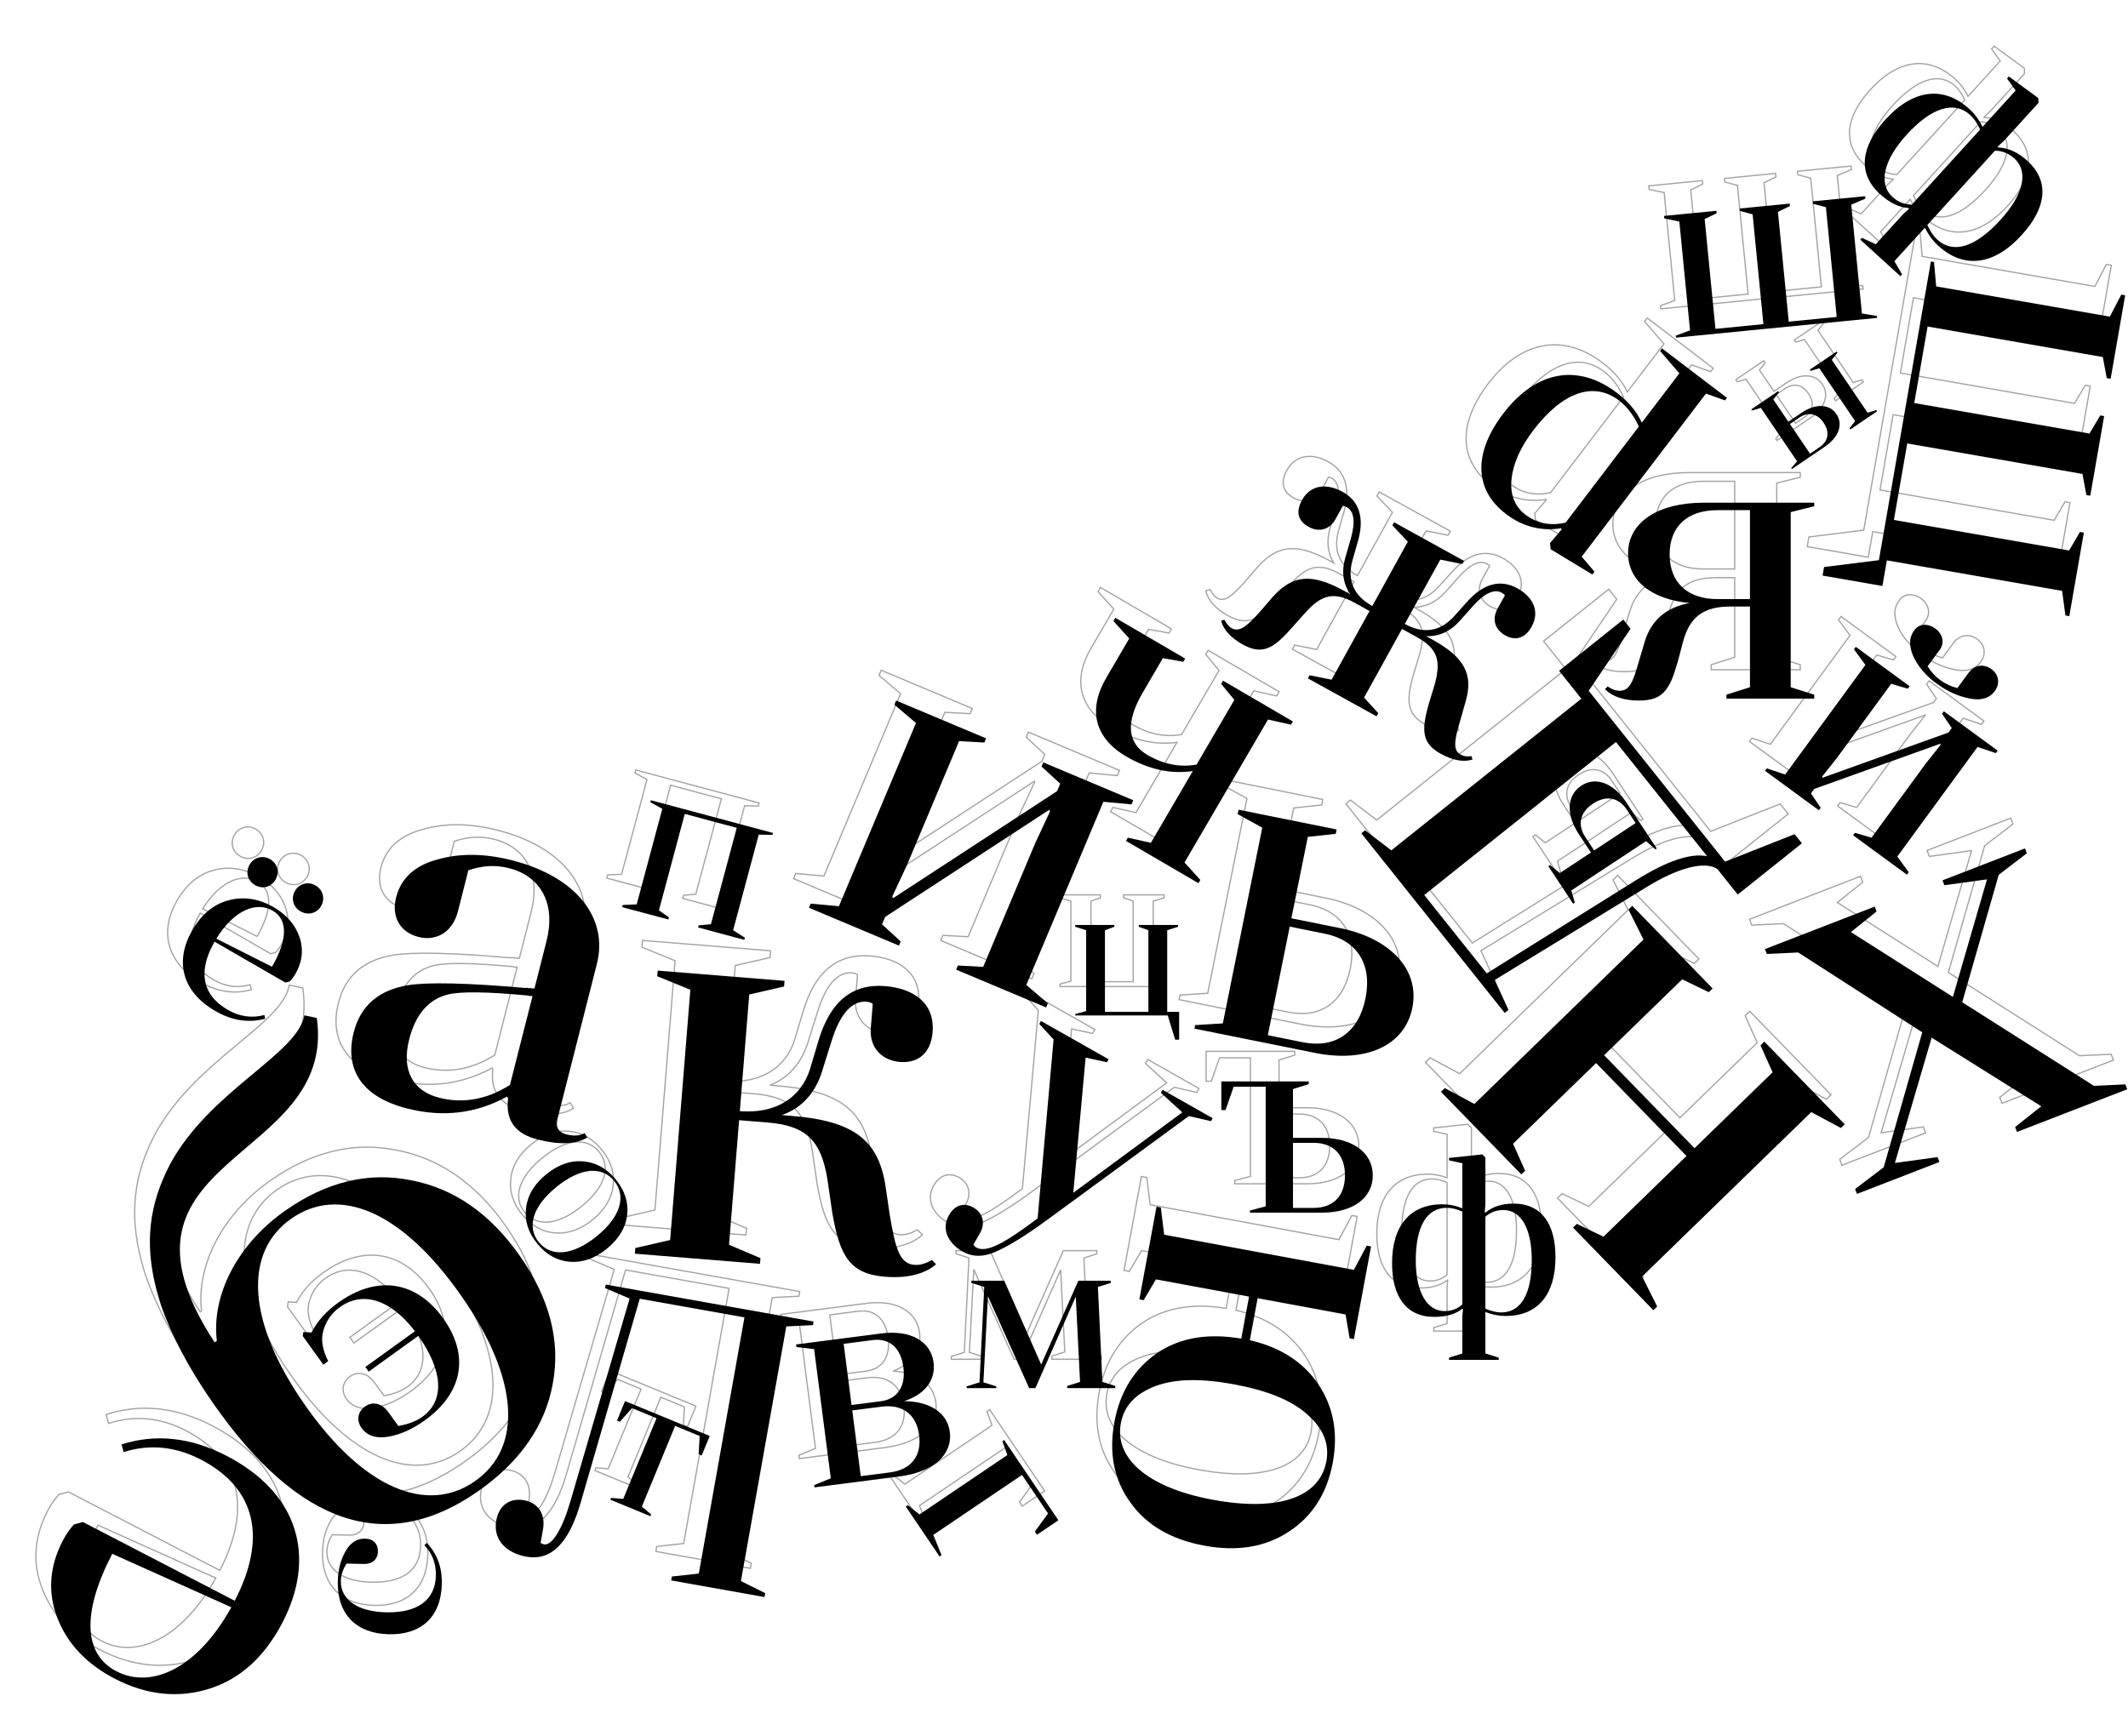 <svg width="1685" height="1375" viewBox="0 0 1685 1375" fill="none" xmlns="http://www.w3.org/2000/svg">
<path d="M420.723 721.727L411.249 759.005L410.93 758.924L410.528 758.822L410.327 758.771L410.149 758.876L409.824 759.07L409.623 759.019L409.221 758.917L408.819 758.815L408.417 758.713L408.016 758.611L407.815 758.56L407.637 758.666L407.311 758.859L407.11 758.808L406.708 758.706L406.307 758.604L405.905 758.502L405.503 758.4L405.302 758.349L405.124 758.455L404.759 758.672C358.425 754.583 327.358 753.956 311.715 756.416L311.713 756.417C299.823 758.342 290.239 762.483 282.954 768.799C275.667 775.118 270.71 783.587 268.034 794.116C264.333 808.68 265.788 821.608 272.833 832.073C279.872 842.529 292.435 850.445 310.785 855.108C338.86 862.244 365.299 859.195 389.68 845.852L390.244 846.8C389.184 855.299 390.528 862.346 394.457 867.859C398.41 873.405 404.926 877.324 414.036 879.639C431.357 884.042 444.49 883.524 453.729 878.029L454.158 877.774L453.903 877.344L451.805 873.817L451.55 873.387L451.12 873.643C447.744 875.651 443.064 876.149 437.119 874.638C433.98 873.84 431.918 872.481 430.823 870.575C429.727 868.665 429.54 866.099 430.391 862.752L461.532 740.225C466.115 722.193 462.224 704.802 450.662 690.274C439.108 675.757 419.919 664.125 393.934 657.521C372.578 652.094 352.482 651.704 334.364 656.991C316.314 661.885 305.458 672.111 301.627 687.181C299.559 695.319 300.463 702.424 303.712 707.961C306.961 713.498 312.522 717.41 319.66 719.224C327.013 721.093 333.947 720.025 339.567 716.422C345.184 712.82 349.444 706.713 351.512 698.577L359.715 666.3C370.316 662.725 380.595 662.006 391.251 664.714C404.185 668.001 413.329 675.193 418.356 685.059C423.388 694.935 424.326 707.551 420.723 721.727ZM408.247 766.116L408.447 766.167L408.625 766.062L408.951 765.868L409.152 765.919L409.471 766L391.775 835.624C373.59 847.063 354.974 850.339 336.298 845.592C325.959 842.964 318.6 837.605 314.576 829.925C310.547 822.235 309.819 812.139 312.914 799.963C317.887 780.396 328.087 768.658 342.952 764.855C347.916 763.585 355.705 763.011 366.303 763.14C376.881 763.269 390.221 764.098 406.275 765.615L406.64 765.708L407.041 765.81L407.443 765.912L407.845 766.014L408.247 766.116Z" stroke="#A5A3A2"/>
<path d="M158.525 1039.13C134.392 1002.17 128.386 974.977 132.6 953.196C136.832 931.32 151.395 914.779 168.6 899.204C173.585 894.692 178.795 890.258 184.034 885.8C196.839 874.904 209.818 863.859 220.102 851.157C234.629 833.213 243.844 811.899 239.807 782.871L239.759 782.525L239.418 782.451L229.524 780.317L229.017 780.207L228.927 780.718C227.581 788.308 222.283 795.821 214.496 803.772C207.539 810.876 198.656 818.271 188.966 826.339C187.819 827.294 186.661 828.258 185.494 829.232C163.454 847.623 138.105 869.542 122.385 899.007L122.382 899.013C107.246 928.4 99.428 961.775 115.537 1010.8L115.537 1010.8L115.54 1010.8C123.872 1034.78 137.546 1060.82 156.986 1088.64C190.848 1137.1 225.273 1167.16 260.32 1178.77C295.4 1190.39 331.014 1183.49 367.155 1158.24C400.674 1134.81 420.71 1105.91 426.623 1072.56C432.97 1038.9 424.092 1004.86 400.668 971.345C376.939 937.39 348.033 917.358 313.647 910.879C279.69 904.096 246.522 912.363 214.299 934.882C175.647 961.892 155.403 1002.47 159.594 1038.38L158.525 1039.13ZM353.214 1003.22C376.399 1036.39 388.507 1066.42 390.133 1091.41C391.758 1116.37 382.929 1136.3 364.201 1149.39C345.472 1162.48 323.612 1163.99 300.623 1153.96C277.61 1143.92 253.465 1122.3 230.28 1089.12C207.096 1055.95 195.02 1025.73 193.426 1000.56C191.833 975.416 200.697 955.302 219.423 942.215C238.153 929.126 259.828 927.58 282.707 937.685C305.611 947.802 329.724 969.602 353.214 1003.22Z" stroke="#A5A3A2"/>
<path d="M485.513 939.19L485.513 939.186C486.732 929.059 483.728 919.562 476.481 910.627C469.305 901.78 460.631 896.881 450.471 895.984C440.149 895.07 430.292 898.524 420.669 906.33C411.133 914.064 405.721 922.996 404.485 933.283C403.178 943.482 406.182 952.98 413.358 961.827C420.605 970.762 429.28 975.662 439.53 976.487C449.778 977.312 459.634 973.86 469.17 966.125C478.793 958.32 484.205 949.388 485.513 939.19ZM460.602 955.383C451.015 963.159 442.04 967.222 434.316 967.904C426.616 968.583 420.133 965.908 415.448 960.132C410.764 954.357 409.501 947.483 411.772 940.112C414.05 932.717 419.895 924.795 429.483 917.018C439.027 909.276 447.941 905.227 455.613 904.55C463.261 903.876 469.705 906.546 474.391 912.322C479.077 918.1 480.377 924.979 478.156 932.345C475.928 939.734 470.145 947.642 460.602 955.383Z" stroke="#A5A3A2"/>
<path d="M520.392 1224.78L520.019 1224.82L519.954 1225.19L519.398 1228.31L519.311 1228.8L519.803 1228.89L593.679 1242.05L594.172 1242.13L594.259 1241.64L594.814 1238.52L594.88 1238.16L594.544 1237.99L575.674 1228.62L611.46 1027.71L632.157 1026.66L632.554 1026.64L632.624 1026.25L633.123 1023.44L633.211 1022.95L632.719 1022.86L468.133 993.548L467.641 993.46L467.554 993.952L467.054 996.758L466.984 997.149L467.35 997.305L486.37 1005.42L439.468 1166.1C439.468 1166.1 439.468 1166.1 439.468 1166.1C436.229 1177.08 432.608 1185.71 429.038 1191.44C427.251 1194.31 425.492 1196.43 423.821 1197.76C422.149 1199.09 420.62 1199.59 419.257 1199.35C419.012 1199.31 418.686 1199.18 418.239 1198.98C418.036 1198.89 417.818 1198.79 417.578 1198.68L417.522 1198.65C417.368 1198.58 417.205 1198.5 417.035 1198.43L418.854 1188.21C419.982 1181.88 418.993 1176.42 416.245 1172.28C413.496 1168.14 409.024 1165.37 403.3 1164.35C397.735 1163.36 392.677 1164.35 388.726 1167.17C384.776 1170 381.988 1174.62 380.887 1180.8C379.416 1189.06 381.758 1195.74 386.354 1200.68C390.935 1205.6 397.725 1208.75 405.126 1210.07C415.108 1211.85 423.709 1209.12 430.962 1201.87C438.189 1194.66 444.061 1182.98 448.7 1166.89L495.345 1005.84L577.326 1020.44L541.336 1222.51L520.392 1224.78Z" stroke="#A5A3A2"/>
<path d="M618.546 1043.58L618.596 1043.97L618.984 1044.01L632.619 1045.61L645.723 1147.18L632.961 1152.41L632.606 1152.55L632.655 1152.94L632.888 1154.75L632.952 1155.24L633.448 1155.18L700.917 1146.47C714.112 1144.77 724.72 1140.51 731.742 1134.33C738.779 1128.13 742.199 1120 740.993 1110.65C739.995 1102.91 735.964 1096.74 729.586 1092.49C723.8 1088.64 716.098 1086.38 706.997 1085.96C713.898 1083.38 719.383 1079.57 723.073 1074.82C727.226 1069.47 729.084 1062.94 728.147 1055.68C727.015 1046.91 722.225 1040.3 714.847 1036.27C707.485 1032.25 697.575 1030.81 686.184 1032.28L618.715 1040.98L618.219 1041.05L618.283 1041.54L618.546 1043.58ZM686.428 1091.26C694.49 1090.22 701.264 1091.62 706.283 1095.32C711.299 1099.02 714.635 1105.06 715.717 1113.45C716.799 1121.84 715.106 1128.53 711.193 1133.38C707.277 1138.23 701.08 1141.3 693.019 1142.34L670.421 1145.26L663.831 1094.18L686.428 1091.26ZM657.025 1041.42L679.622 1038.51C685.959 1037.69 691.35 1039.14 695.404 1042.66C699.466 1046.19 702.246 1051.86 703.244 1059.58C704.241 1067.31 702.989 1073.5 699.956 1077.94C696.929 1082.38 692.082 1085.15 685.745 1085.97L663.148 1088.88L657.025 1041.42Z" stroke="#A5A3A2"/>
<path d="M636.049 800.656L636.049 800.657L629.238 823.566C629.237 823.568 629.237 823.57 629.236 823.572C625.657 834.68 618.925 843.394 609.604 849.053C600.389 854.648 588.61 857.277 574.784 856.245L582.169 764.736L609.404 758.469L609.761 758.387L609.791 758.022L610.153 753.538L610.193 753.039L609.694 752.999L509.248 744.893L508.75 744.853L508.71 745.352L508.348 749.836L508.319 750.201L508.658 750.339L534.536 760.892L518.601 958.363L491.365 964.63L491.008 964.712L490.979 965.077L490.617 969.561L490.577 970.06L491.075 970.1L590.176 978.097L590.674 978.137L590.715 977.639L591.076 973.154L591.105 972.795L590.774 972.654L566.233 962.213L574.125 864.418L596.496 866.223C611.911 867.467 622.302 871.23 629.45 878.244C636.602 885.263 640.585 895.613 643.008 910.212C643.008 910.214 643.009 910.216 643.009 910.217L647.078 938.068L647.079 938.076L647.081 938.084C650.037 954.568 653.38 966.57 659.58 974.729C665.814 982.932 674.881 987.189 689.096 988.336C706.659 989.753 720.625 986.348 729.97 978.399L730.377 978.052L730.005 977.669L726.671 974.241L726.397 973.96L726.059 974.158C721.375 976.904 716.85 978.289 712.502 977.938C709.781 977.718 707.548 976.91 705.647 975.423C703.739 973.93 702.132 971.727 700.711 968.666C697.86 962.525 695.817 953.063 693.538 939.332C693.538 939.33 693.537 939.328 693.537 939.326L690.039 915.583L690.039 915.579C687.195 897.443 680.851 884.496 669.011 875.606C657.193 866.734 639.973 861.958 615.504 859.984L609.682 859.514C624.492 853.665 634.747 842.037 640.057 824.663C640.057 824.663 640.057 824.662 640.057 824.662L647.355 801.333L647.355 801.332C650.698 790.577 654.704 782.629 659.288 777.495C663.859 772.376 668.985 770.07 674.627 770.525C676.247 770.656 677.81 771.167 678.971 772.004L677.437 791.012C676.83 798.531 678.945 805.042 683.122 809.827C687.299 814.611 693.505 817.634 701.016 818.24C708.296 818.828 714.563 817.041 719.181 812.951C723.798 808.863 726.707 802.529 727.384 794.14C728.318 782.562 724.564 773.755 717.645 767.622C710.745 761.505 700.746 758.09 689.246 757.162C676.133 756.104 665.145 759.203 656.269 766.489C647.405 773.765 640.696 785.177 636.049 800.656Z" stroke="#A5A3A2"/>
<path d="M217.905 754.528L218.044 754.496L218.145 754.396C219.678 752.876 221.231 750.94 222.735 748.335C228.267 738.753 229.461 728.796 226.1 718.82C222.744 708.859 215.748 700.717 205.228 694.644C193.411 687.821 181.263 685.992 169.225 689.218C157.174 692.447 147.549 700.528 140.178 713.295C133.271 725.257 131.074 737.467 134.042 748.673C137.011 759.88 145.126 770.006 158.693 777.839C171.952 785.494 185.249 787.56 198.554 783.994L199.017 783.87L198.913 783.403L198.26 780.458L198.146 779.948L197.642 780.084C187.905 782.693 178.325 781.386 168.966 775.982C158.791 770.108 152.998 762.476 151.347 753.523C149.714 744.666 152.118 734.423 158.522 723.179L214.092 755.263L214.262 755.361L214.454 755.317L217.905 754.528ZM203.98 698.287C209.828 701.664 212.814 707.11 212.79 714.45C212.766 721.734 209.773 730.885 203.605 741.666L160.439 719.888C167.371 708.759 175.151 701.603 182.714 698.093C190.37 694.541 197.803 694.721 203.98 698.287ZM185.641 661.232C182.075 667.409 183.989 674.549 190.165 678.115C196.342 681.681 203.482 679.768 207.048 673.592C210.519 667.58 208.705 660.277 202.524 656.709C196.343 653.14 189.112 655.221 185.641 661.232ZM221.587 681.986C218.019 688.167 220.099 695.398 226.111 698.869C232.279 702.43 239.583 700.623 243.154 694.438C246.63 688.417 244.642 681.026 238.47 677.462C232.454 673.989 225.061 675.97 221.587 681.986Z" stroke="#A5A3A2"/>
<path d="M807.42 1189.42L807.212 1189.71L807.409 1190L809.094 1192.49L809.374 1192.9L809.788 1192.62L826.767 1181.15L827.181 1180.87L826.901 1180.45L783.936 1116.9L783.656 1116.49L783.242 1116.77L781.84 1117.71L781.517 1117.93L781.65 1118.3L785.499 1128.86L716.499 1175.51L707.508 1168.39L707.221 1168.16L706.918 1168.37L705.36 1169.42L704.946 1169.7L705.226 1170.11L731.973 1209.68L732.254 1210.09L732.668 1209.81L734.225 1208.76L734.561 1208.53L734.408 1208.16L728.043 1192.51L797.543 1145.53L817.706 1175.35L807.42 1189.42Z" stroke="#A5A3A2"/>
<path d="M628.543 695.437L628.35 695.898L628.811 696.092L700.044 726.045L700.505 726.238L700.699 725.777L702.079 722.495L702.215 722.17L701.956 721.932L687.44 708.618L689.729 703.174L819.019 618.766L819.278 619.401L807.757 644.065L807.753 644.074L807.749 644.083L766.614 741.91L746.945 740.85L746.594 740.831L746.457 741.155L745.077 744.438L744.883 744.899L745.344 745.093L816.578 775.046L817.038 775.239L817.232 774.779L818.613 771.496L818.754 771.158L818.476 770.921L801.681 756.64L862.407 612.222L884.361 614.233L884.726 614.267L884.868 613.929L886.248 610.647L886.442 610.186L885.981 609.992L814.748 580.039L814.287 579.845L814.093 580.306L812.713 583.589L812.576 583.913L812.835 584.151L827.352 597.466L825.063 602.909L695.773 687.318L695.513 686.682L707.034 662.018L707.038 662.009L707.042 662L748.177 564.174L767.846 565.234L768.198 565.252L768.334 564.928L769.714 561.645L769.908 561.184L769.447 560.991L698.214 531.038L697.753 530.844L697.559 531.305L696.179 534.588L696.037 534.925L696.316 535.162L713.11 549.444L652.384 693.862L630.43 691.85L630.066 691.817L629.924 692.154L628.543 695.437Z" stroke="#A5A3A2"/>
<path d="M1385.6 586.874L1385.3 587.277L1385.71 587.573L1428.33 618.767L1428.74 619.062L1429.03 618.658L1430.47 616.694L1430.68 616.41L1430.48 616.119L1423 605.059L1425.29 601.931L1524.4 566.35L1524.43 566.556L1512.91 581.078L1512.9 581.086L1512.9 581.094L1470.12 639.544L1457.32 635.757L1456.98 635.657L1456.77 635.941L1455.33 637.905L1455.04 638.309L1455.44 638.604L1498.07 669.798L1498.47 670.093L1498.77 669.69L1500.2 667.725L1500.42 667.43L1500.2 667.135L1491.37 655.073L1554.47 568.84L1568.64 573.616L1568.99 573.733L1569.2 573.437L1570.64 571.473L1570.94 571.07L1570.53 570.774L1527.91 539.58L1527.5 539.285L1527.21 539.689L1525.77 541.653L1525.56 541.937L1525.76 542.228L1533.24 553.288L1530.95 556.416L1431.85 591.997L1431.81 591.791L1443.34 577.269L1443.34 577.261L1443.35 577.253L1486.12 518.803L1498.93 522.59L1499.26 522.69L1499.47 522.406L1500.91 520.442L1501.2 520.038L1500.8 519.743L1458.17 488.549L1457.77 488.254L1457.48 488.657L1456.04 490.622L1455.82 490.917L1456.04 491.212L1464.88 503.274L1401.77 589.507L1387.6 584.731L1387.25 584.614L1387.04 584.91L1385.6 586.874ZM1546.57 509.519L1538.14 521.039C1528.93 518.845 1520.25 512.493 1515.38 504.379L1523.8 492.876C1526.8 489.401 1527.57 485.729 1526.87 482.396C1526.16 479.078 1524 476.15 1521.23 474.104C1518.46 472.059 1515.04 470.862 1511.77 471.06C1508.48 471.258 1505.37 472.865 1503.27 476.359C1498.7 482.846 1500.01 491.196 1504.11 498.983C1508.22 506.789 1515.2 514.178 1522.25 518.885C1530.36 524.815 1538.84 528.592 1547.89 530.351C1557.19 532.265 1564.07 530.175 1568.38 524.274C1570.54 521.332 1571.43 517.98 1570.98 514.769C1570.53 511.556 1568.73 508.527 1565.59 506.226C1562.35 503.856 1558.82 502.986 1555.47 503.574C1552.12 504.16 1549.01 506.192 1546.57 509.519Z" stroke="#A5A3A2"/>
<path d="M868.124 993.2L868.473 993.089V992.723V991.022V990.522H867.973H842.287H841.962L841.83 990.819L812.859 1056.13L784.056 990.82L783.925 990.522H783.599H757.572H757.072V991.022V992.723V993.089L757.421 993.2L767.26 996.315L763.554 1071.11L753.679 1074.24L753.33 1074.35V1074.72V1076.08V1076.58H753.83H777.305H777.805V1076.08V1074.72V1074.35L777.456 1074.24L767.618 1071.12L771.062 1005.36L802.875 1076.28L803.008 1076.58H803.332H808.265H808.591L808.722 1076.28L839.852 1005.74L843.129 1070.78L833.29 1073.9L832.941 1074.01V1074.38V1076.08V1076.58H833.441H871.546H872.046V1076.08V1074.38V1074.01L871.697 1073.9L861.822 1070.77L858.284 996.316L868.124 993.2Z" stroke="#A5A3A2"/>
<path d="M1129.06 841.013L1128.7 841.362L1129.05 841.72L1192.68 907.164L1193.02 907.523L1193.38 907.174L1196.41 904.229L1196.66 903.985L1196.52 903.666L1187.1 882.633L1252.24 819.302L1323.13 892.209L1257.99 955.54L1237.23 945.534L1236.91 945.382L1236.66 945.626L1233.63 948.572L1233.27 948.92L1233.62 949.279L1297.25 1014.72L1297.6 1015.08L1297.96 1014.73L1300.99 1011.79L1301.25 1011.53L1301.09 1011.2L1289.33 987.756L1422.73 858.063L1445.83 870.472L1446.16 870.645L1446.42 870.39L1449.45 867.444L1449.81 867.096L1449.46 866.737L1385.83 801.293L1385.48 800.935L1385.12 801.283L1382.09 804.229L1381.84 804.473L1381.99 804.792L1391.4 825.825L1330.2 885.326L1259.32 812.419L1320.52 752.917L1341.28 762.923L1341.59 763.075L1341.84 762.832L1344.87 759.886L1345.23 759.537L1344.88 759.179L1281.25 693.735L1280.91 693.376L1280.55 693.725L1277.52 696.671L1277.26 696.926L1277.42 697.253L1289.17 720.702L1155.78 850.394L1132.67 837.986L1132.35 837.812L1132.09 838.068L1129.06 841.013Z" stroke="#A5A3A2"/>
<path d="M1304.74 252.178L1304.35 251.875L1304.04 252.273L1302.5 254.297L1302.26 254.62L1302.52 254.927L1317.55 272.349L1288.53 310.443C1284.55 301.925 1278.1 294.279 1269.2 287.499C1253.62 275.634 1237.44 271.116 1221.85 273.914C1206.26 276.71 1191.35 286.799 1178.27 303.977C1166.81 319.014 1160.77 334.005 1160.91 347.78C1161.06 361.577 1167.4 374.083 1180.57 384.113C1193.7 394.113 1208.35 398.001 1224.3 395.61L1224.34 395.955L1215.4 406.459L1215.26 406.621L1215.28 406.832L1215.75 411.672L1215.78 411.921L1215.99 412.051L1249.04 432.101L1249.42 432.334L1249.69 431.976L1251.39 429.749L1251.63 429.428L1251.37 429.121L1241.49 417.541L1339.43 288.964L1354.16 294.247L1354.51 294.371L1354.73 294.08L1356.27 292.055L1356.57 291.657L1356.18 291.354L1304.74 252.178ZM1227.83 390.136C1216.05 392.758 1205.64 390.75 1196.7 383.943C1188.15 377.432 1184.56 368.118 1185.8 356.105C1187.05 344.065 1192.7 331.211 1202.99 317.692C1214.45 302.647 1226.28 292.994 1237.7 289.001C1249.1 285.019 1260.14 286.652 1270.13 294.263C1276.26 298.936 1281.47 305.685 1285.53 314.384L1227.83 390.136Z" stroke="#A5A3A2"/>
<path d="M480.616 694.99L480.487 695.473L480.97 695.602L517.545 705.402L518.028 705.532L518.158 705.049L518.611 703.356L518.702 703.018L518.416 702.817L510.759 697.441L531.002 621.893L571.184 632.66L550.941 708.208L541.621 709.035L541.273 709.066L541.183 709.404L540.729 711.097L540.6 711.58L541.082 711.709L577.658 721.51L578.141 721.639L578.271 721.156L578.724 719.463L578.819 719.109L578.511 718.912L569.521 713.169L589.607 638.209L600.057 638.384L600.447 638.391L600.548 638.014L600.957 636.49L601.086 636.007L600.603 635.878L503.915 609.97L503.432 609.841L503.302 610.323L502.894 611.847L502.793 612.225L503.134 612.414L512.272 617.487L492.186 692.448L481.53 692.926L481.164 692.943L481.07 693.296L480.616 694.99Z" stroke="#A5A3A2"/>
<path d="M907.312 842.534L923.829 857.626L838.884 920.31L848.497 814.914L864.799 818.446L865.158 818.524L865.34 818.204L866.67 815.855L866.916 815.42L866.481 815.174L812.933 784.847L812.498 784.601L812.251 785.036L810.921 787.384L810.742 787.701L810.989 787.969L822.168 800.117L809.562 941.403C797.01 950.775 787.041 957.647 779.166 961.591C771.22 965.571 765.583 966.478 761.597 964.221C761.032 963.901 760.357 963.288 759.757 962.46L764.922 953.34C767.173 949.366 767.74 945.271 766.751 941.603C765.761 937.935 763.227 934.745 759.366 932.559C755.63 930.443 751.829 929.885 748.342 930.954C744.86 932.022 741.765 934.69 739.392 938.881C735.918 945.015 736.072 950.934 738.432 956.059C740.783 961.162 745.307 965.45 750.538 968.413C758.213 972.759 766.952 972.945 776.594 968.673C786.409 964.561 800.173 956.178 817.639 943.418L817.64 943.418L929.893 861.132L947.228 865.131L947.592 865.215L947.776 864.89L949.106 862.542L949.352 862.107L948.917 861.86L909.226 839.381L908.791 839.135L908.544 839.57L907.214 841.919L907.018 842.265L907.312 842.534Z" stroke="#A5A3A2"/>
<path d="M1347.91 145.972L1348.23 145.82L1348.19 145.474L1348 143.546L1347.95 143.049L1347.46 143.098L1306.01 147.166L1305.51 147.215L1305.56 147.713L1305.75 149.641L1305.78 150.005L1306.14 150.081L1317.71 152.533L1326.1 237.963L1315.19 242.048L1314.83 242.183L1314.87 242.565L1315.02 244.108L1315.07 244.605L1315.57 244.556L1474.81 228.924L1475.31 228.876L1475.26 228.378L1475.11 226.836L1475.07 226.453L1474.69 226.391L1463.2 224.504L1454.82 139.074L1465.69 134.42L1466.02 134.275L1465.99 133.911L1465.8 131.983L1465.75 131.486L1465.25 131.534L1423.8 135.603L1423.3 135.652L1423.35 136.15L1423.54 138.078L1423.58 138.423L1423.91 138.512L1433.77 141.121L1442.22 227.226L1405.24 230.856L1396.78 144.752L1405.94 140.276L1406.26 140.123L1406.22 139.778L1406.03 137.85L1405.98 137.352L1405.49 137.401L1365.96 141.281L1365.47 141.33L1365.52 141.827L1365.71 143.755L1365.74 144.098L1366.07 144.189L1375.74 146.815L1384.19 232.922L1347.21 236.553L1338.75 150.448L1347.91 145.972Z" stroke="#A5A3A2"/>
<path d="M918.48 800.25L918.588 800.603H918.958H922.111H922.611V800.103V778.032V777.532H922.111H913.152V713.761L921.402 711.148L921.751 711.038V710.671V709.238V708.738H921.251H890.151H889.651V709.238V710.671V711.023L889.982 711.142L897.247 713.746V777.532H863.85V713.744L870.974 711.141L871.303 711.021V710.671V709.238V708.738H870.803H839.845H839.345V709.238V710.671V711.038L839.695 711.148L847.945 713.761V777.075L839.717 779.269L839.345 779.368V779.752V780.898V781.398H839.845H912.712L918.48 800.25Z" stroke="#A5A3A2"/>
<path d="M1414.73 303.118L1404.64 309.961L1393.19 293.071L1397.42 287.71L1397.65 287.422L1397.44 287.119L1396.8 286.173L1396.52 285.759L1396.11 286.039L1374.9 300.415L1374.49 300.695L1374.77 301.109L1375.41 302.056L1375.62 302.359L1375.97 302.254L1382.51 300.307L1410.78 341.999L1406.38 347.074L1406.13 347.364L1406.34 347.682L1406.86 348.439L1407.14 348.853L1407.55 348.572L1433.58 330.924C1439.13 327.162 1442.92 322.671 1444.61 318.032C1446.3 313.376 1445.85 308.596 1442.97 304.338C1440.08 300.08 1435.76 297.89 1430.79 297.72C1425.83 297.551 1420.24 299.386 1414.73 303.118ZM1443.71 256.328L1443.94 256.041L1443.73 255.738L1443.09 254.791L1442.81 254.378L1442.39 254.658L1421.19 269.033L1420.78 269.314L1421.06 269.728L1421.7 270.674L1421.9 270.977L1422.26 270.873L1428.8 268.925L1456.76 310.159L1452.52 315.521L1452.3 315.808L1452.5 316.111L1453.14 317.058L1453.43 317.471L1453.84 317.191L1475.04 302.816L1475.46 302.535L1475.18 302.121L1474.53 301.175L1474.33 300.872L1473.98 300.976L1467.43 302.924L1439.48 261.69L1443.71 256.328ZM1413.58 307.734C1416.9 305.481 1420.26 304.681 1423.39 305.32C1426.52 305.96 1429.5 308.058 1432.01 311.766C1434.52 315.474 1435.37 319.016 1434.81 322.159C1434.24 325.302 1432.25 328.129 1428.93 330.382L1421.77 335.235L1406.42 312.587L1413.58 307.734Z" stroke="#A5A3A2"/>
<path d="M1165.1 930.495L1165.1 930.474V930.452V893.406V893.199L1164.96 893.052L1162.5 890.594L1162.33 890.425L1162.09 890.45L1135.76 893.26L1135.31 893.307V893.757V895.688V896.091L1135.7 896.177L1145.84 898.374V932.88C1140.75 930.93 1135.65 929.952 1130.54 929.952C1117.78 929.952 1107.67 934.165 1100.75 942.219C1093.85 950.262 1090.19 962.07 1090.19 977.156C1090.19 990.207 1092.92 1000.95 1098.54 1008.44C1104.17 1015.96 1112.67 1020.14 1124.05 1020.14C1133.4 1020.14 1140.78 1018.11 1146.3 1013.82L1146.35 1013.86L1145.85 1018.89L1145.84 1018.92V1018.94V1048.25L1135.66 1051.47L1135.31 1051.58V1051.95V1053.71V1054.21H1135.81H1175.14H1175.64V1053.71V1051.95V1051.58L1175.29 1051.47L1165.1 1048.25V1016.51C1170.36 1018.46 1175.46 1019.44 1180.58 1019.44C1193.25 1019.44 1203.28 1015.27 1210.13 1007.26C1216.97 999.263 1220.59 987.499 1220.59 972.415C1220.59 959.365 1217.9 948.621 1212.32 941.127C1206.73 933.611 1198.28 929.426 1186.9 929.426C1177.7 929.426 1170.32 931.809 1164.63 936.448L1164.59 936.408L1165.1 930.495ZM1132.3 1014.58C1125.4 1014.58 1119.85 1010.85 1115.99 1004.01C1112.12 997.16 1109.97 987.204 1109.97 974.873C1109.97 961.483 1112.16 951.183 1116.25 944.247C1120.31 937.342 1126.26 933.761 1133.88 933.761C1137.74 933.761 1141.61 934.744 1145.84 936.574V1009.58C1141.94 1012.92 1137.54 1014.58 1132.3 1014.58ZM1178.82 935.517C1185.64 935.517 1191.1 939.078 1194.89 945.733C1198.7 952.411 1200.8 962.189 1200.8 974.522C1200.8 988.09 1198.65 998.39 1194.61 1005.28C1190.59 1012.14 1184.69 1015.63 1177.07 1015.63C1173.55 1015.63 1169.51 1014.65 1165.1 1012.82V940.514C1169.01 937.182 1173.58 935.517 1178.82 935.517Z" stroke="#A5A3A2"/>
<path d="M955.511 832.679H955.011V833.179V855.832V856.332H955.511H958.836H959.191L959.308 855.996L965.634 837.836H990.133V931.718L978.035 934.944L977.664 935.043V935.428V937.09V937.59H978.164H1035.31C1047.44 937.59 1057.58 934.716 1064.7 929.519C1071.84 924.311 1075.92 916.786 1075.92 907.579C1075.92 898.372 1071.79 890.796 1064.63 885.537C1057.48 880.288 1047.34 877.361 1035.31 877.361H1012.75V839.572L1024.87 835.734L1025.22 835.624V835.258V833.179V832.679H1024.72H955.511ZM1028.66 882.31C1036.15 882.31 1042.19 884.563 1046.36 888.81C1050.53 893.058 1052.89 899.362 1052.89 907.579C1052.89 915.797 1050.53 922.101 1046.36 926.349C1042.19 930.596 1036.15 932.849 1028.66 932.849H1012.75V882.31H1028.66Z" stroke="#A5A3A2"/>
<path d="M925.296 501.31L925.64 501.372L925.816 501.07L927.312 498.508L927.564 498.077L927.133 497.825L871.798 465.512L871.366 465.26L871.114 465.692L869.618 468.254L869.433 468.57L869.679 468.841L881.962 482.413L863.896 513.351C856.671 525.722 854.193 537.663 856.8 548.428C859.409 559.198 867.085 568.696 879.977 576.225C897.388 586.392 914.852 590.285 931.973 587.968L899.469 643.631L881.613 639.603L881.256 639.522L881.071 639.839L879.575 642.4L879.323 642.832L879.755 643.084L937.139 676.593L937.571 676.846L937.823 676.414L939.319 673.852L939.504 673.536L939.258 673.264L926.975 659.693L992.727 547.093L1010.58 551.121L1010.94 551.201L1011.12 550.885L1012.62 548.323L1012.87 547.892L1012.44 547.639L957.106 515.327L956.674 515.075L956.422 515.507L954.926 518.069L954.75 518.37L954.973 518.64L965.229 531.017L935.603 581.751C922.758 584.003 909.951 581.576 897.309 574.194C889.36 569.552 885.107 563.19 884.477 555.141C883.843 547.053 886.861 537.189 893.646 525.57L909.476 498.461L925.296 501.31Z" stroke="#A5A3A2"/>
<path d="M1238.07 637.436L1247.5 651.723L1223.58 667.509L1216.1 661.452L1215.82 661.221L1215.51 661.423L1214.19 662.297L1213.77 662.573L1214.04 662.99L1233.63 692.664L1233.9 693.082L1234.32 692.806L1235.65 691.932L1235.95 691.73L1235.85 691.378L1233.22 682.121L1291.81 643.451L1298.89 649.746L1299.18 650.001L1299.5 649.789L1300.56 649.09L1300.98 648.814L1300.7 648.397L1276.66 611.967C1271.55 604.223 1265.41 598.915 1259.05 596.517C1252.67 594.112 1246.09 594.644 1240.19 598.54C1234.29 602.437 1231.2 608.331 1230.88 615.175C1230.57 622.004 1233 629.756 1238.07 637.436ZM1244.13 639.33C1241.04 634.647 1239.97 629.913 1240.92 625.521C1241.88 621.128 1244.88 616.995 1250.1 613.549C1255.32 610.104 1260.3 608.97 1264.71 609.819C1269.13 610.667 1273.06 613.514 1276.15 618.198L1282.87 628.379L1250.85 649.511L1244.13 639.33Z" stroke="#A5A3A2"/>
<path d="M1583.71 868.919L1583.43 869.148L1583.56 869.491L1585.06 873.354L1585.24 873.82L1585.7 873.64L1673.01 839.823L1673.47 839.642L1673.29 839.176L1671.8 835.313L1671.67 834.977L1671.31 834.994L1646.6 836.176L1542.76 770.234L1571.49 669.826L1593.63 652.861L1593.93 652.633L1593.79 652.284L1592.3 648.421L1592.11 647.954L1591.65 648.135L1526.36 673.423L1525.9 673.603L1526.08 674.07L1527.57 677.933L1527.72 678.301L1528.11 678.247L1561.09 673.721L1534.47 765.441L1454.87 714.821L1474.66 698.941L1474.94 698.712L1474.81 698.37L1473.32 694.507L1473.13 694.041L1472.67 694.222L1385.75 727.889L1385.29 728.069L1385.47 728.535L1386.96 732.398L1387.09 732.735L1387.45 732.717L1412.15 731.536L1509.95 794.485L1479.54 900.877L1457.02 917.991L1456.72 918.219L1456.85 918.57L1458.35 922.433L1458.53 922.899L1459 922.719L1524.28 897.431L1524.75 897.25L1524.57 896.784L1523.07 892.921L1522.93 892.553L1522.54 892.606L1489.55 897.132L1518.24 799.275L1603.88 852.892L1583.71 868.919Z" stroke="#A5A3A2"/>
<path d="M904.284 931.899L903.792 931.808L903.701 932.299L890.108 1005.68L890.017 1006.18L890.509 1006.27L893.906 1006.9L894.25 1006.96L894.428 1006.66L903.977 990.489L976.867 1003.99L970.88 1036.31C944.775 1031.92 922.691 1035.59 904.614 1047.72L904.609 1047.72C886.369 1060.26 874.838 1078.64 870.348 1102.88C865.796 1127.45 869.977 1148.75 882.925 1166.72C895.813 1185.03 915.621 1196.46 941.878 1201.32C968.14 1206.19 990.385 1202.54 1009.31 1190.13C1028.24 1177.71 1039.77 1159.33 1044.26 1135.09C1048.63 1111.53 1044.72 1090.65 1032.8 1072.87C1020.95 1055.21 1002.8 1043.38 978.656 1037.76L984.645 1005.43L1053.46 1018.18L1056.58 1036.69L1056.64 1037.04L1056.98 1037.1L1060.38 1037.73L1060.87 1037.82L1060.96 1037.33L1074.56 963.947L1074.65 963.455L1074.16 963.364L1070.76 962.735L1070.4 962.668L1070.23 962.991L1060.17 981.857L910.721 954.175L908.086 932.958L908.041 932.595L907.681 932.528L904.284 931.899ZM1023.1 1097.17L1023.11 1097.17C1035.71 1108.22 1040.72 1120.25 1038.18 1133.96C1035.61 1147.86 1026.43 1157.78 1011.31 1163.03C996.171 1168.29 975.082 1168.86 948.794 1163.99C922.85 1159.18 903.479 1150.94 891.239 1140.52C879.017 1130.12 873.918 1117.55 876.428 1104C878.969 1090.29 887.963 1080.85 903.346 1074.99C918.724 1069.12 939.417 1068.74 965.54 1073.58C991.663 1078.42 1010.85 1086.18 1023.1 1097.17Z" stroke="#A5A3A2"/>
<path d="M1049.57 711.229L1011.57 703.574L1024.39 639.927L1046.16 637.57L1046.52 637.53L1046.6 637.171L1047.29 633.704L1047.39 633.214L1046.9 633.115L969.231 617.467L968.741 617.369L968.642 617.859L967.944 621.326L967.871 621.685L968.192 621.863L987.349 632.465L956.272 786.727L934.733 788.06L934.349 788.084L934.273 788.461L933.714 791.235L933.616 791.725L934.106 791.824L1029.46 811.034C1049.64 815.1 1067.54 813.726 1081.17 807.507C1094.82 801.28 1104.17 790.205 1107.24 774.956C1110.31 759.705 1105.91 745.769 1095.71 734.65C1085.53 723.543 1069.58 715.261 1049.57 711.229ZM1037.29 716.632C1049.68 719.127 1059.01 724.941 1064.56 733.518C1070.11 742.095 1071.93 753.507 1069.16 767.284C1066.38 781.061 1060.29 790.877 1051.84 796.635C1043.4 802.393 1032.55 804.141 1020.17 801.646L992.918 796.157L1010.04 711.143L1037.29 716.632Z" stroke="#A5A3A2"/>
<path d="M1258.92 522.146L1258.57 522.5L1258.92 522.853C1264.95 528.874 1274.09 531.998 1286.27 531.998C1296.6 531.998 1303.3 529.487 1308.08 523.11L1308.08 523.11L1308.09 523.101C1312.51 516.919 1313.89 512.369 1316.85 502.64C1317.05 501.989 1317.26 501.315 1317.47 500.615L1317.47 500.606L1317.48 500.597L1321.82 484.16C1321.82 484.159 1321.82 484.157 1321.82 484.156C1324.44 474.912 1328.35 468.279 1334.2 463.947C1340.06 459.612 1347.93 457.529 1358.57 457.529H1373.58V520.582L1355.32 526.367L1354.97 526.477V526.844V529.947V530.447H1355.47H1424.97H1425.47V529.947V526.844V526.477L1425.12 526.367L1406.85 520.582V382.64L1425.09 378.08L1425.47 377.986V377.595V374.803V374.303H1424.97H1337.16C1319.25 374.303 1304.25 378.194 1293.71 385.208C1283.16 392.232 1277.09 402.386 1277.09 414.83C1277.09 426.006 1281.89 435.3 1290.46 442.138C1298.41 448.484 1309.58 452.704 1323.13 454.394C1315.28 456.25 1308.7 459.405 1303.4 463.901C1297.43 468.973 1293.11 475.728 1290.45 484.184L1290.45 484.184L1290.45 484.192L1286.1 498.775L1286.1 498.775L1286.1 498.784C1283.46 508.262 1281.46 514.398 1279.17 518.168C1278.04 520.042 1276.85 521.299 1275.51 522.093C1274.17 522.886 1272.63 523.241 1270.76 523.241C1267.79 523.241 1264.79 522.054 1261.74 519.918L1261.39 519.677L1261.1 519.974L1258.92 522.146ZM1348.33 450.633C1336.78 450.633 1327.45 447.478 1321.01 441.573C1314.58 435.673 1310.98 426.975 1310.98 415.761C1310.98 404.547 1314.58 395.927 1321.01 390.106C1327.45 384.278 1336.78 381.198 1348.33 381.198H1373.58V450.633H1348.33Z" stroke="#A5A3A2"/>
<path d="M541.135 1128.4L541.115 1128.75L541.443 1128.89L543.853 1129.88L544.315 1130.07L544.506 1129.61L550.878 1114.16L551.068 1113.7L550.606 1113.51L483.555 1085.86L483.093 1085.67L482.903 1086.13L476.531 1101.58L476.34 1102.04L476.803 1102.23L479.071 1103.17L479.399 1103.3L479.635 1103.04L488.996 1092.5L507.626 1100.18L481.593 1163.31L472.342 1162.53L471.977 1162.5L471.838 1162.84L471.253 1164.25L471.062 1164.72L471.525 1164.91L503.278 1178L503.74 1178.19L503.931 1177.73L504.515 1176.31L504.655 1175.97L504.374 1175.74L497.26 1169.77L523.293 1106.64L541.923 1114.32L541.135 1128.4Z" stroke="#A5A3A2"/>
<path d="M1432.69 425.256L1432.33 425.302L1432.26 425.666L1431.08 432.435L1431 432.927L1431.49 433.013L1478.87 441.262L1479.36 441.348L1479.45 440.855L1482.9 421.043L1620.79 445.053L1623.38 464.167L1623.43 464.53L1623.79 464.593L1626.86 465.128L1627.35 465.214L1627.44 464.722L1638.96 398.577L1639.04 398.084L1638.55 397.999L1635.47 397.463L1635.13 397.403L1634.96 397.703L1626.55 412.076L1488.64 388.062L1499.02 328.441L1636.94 352.454L1639.99 368.82L1640.05 369.162L1640.39 369.221L1643.47 369.757L1643.96 369.843L1644.05 369.35L1655.03 306.282L1655.11 305.79L1654.62 305.704L1651.54 305.168L1651.2 305.109L1651.03 305.406L1642.68 319.474L1504.76 295.46L1515.14 235.838L1653.06 259.852L1656.11 276.218L1656.17 276.559L1656.52 276.619L1659.59 277.155L1660.08 277.241L1660.17 276.748L1671.69 210.603L1671.77 210.111L1671.28 210.025L1668.2 209.489L1667.84 209.427L1667.67 209.751L1658.78 226.868L1522 203.052L1520.33 184.119L1520.3 183.736L1519.92 183.67L1517.46 183.242L1516.96 183.156L1516.88 183.648L1475.75 419.866L1432.69 425.256Z" stroke="#A5A3A2"/>
<path d="M326.747 1198.33L326.416 1197.98L326.056 1198.29L324.073 1200.03L323.68 1200.38L324.041 1200.75C330.273 1207.28 333.282 1215.15 333.071 1224.41C332.846 1234.23 329.172 1241.52 322.566 1246.3C315.937 1251.1 306.291 1253.42 294.047 1253.14C283.018 1252.89 274.113 1250.43 268.023 1246.21C261.952 1242.01 258.662 1236.05 258.829 1228.71C258.932 1224.21 260.403 1219.87 263.123 1215.54L276.761 1215.85C280.103 1215.93 282.928 1214.95 284.94 1213.13C286.955 1211.31 288.113 1208.69 288.184 1205.57C288.255 1202.47 287.351 1199.81 285.521 1197.89C283.691 1195.97 280.987 1194.87 277.566 1194.79C270.867 1194.64 265.62 1198.06 261.674 1204.89C257.748 1211.68 255.607 1219.65 255.394 1228.95C255.091 1242.24 258.81 1252.75 265.908 1260.02C273.005 1267.28 283.419 1271.23 296.38 1271.52C309.017 1271.81 319.475 1268.46 326.854 1261.63C334.235 1254.8 338.469 1244.55 338.775 1231.18C339.077 1217.95 335.072 1207.04 326.747 1198.33Z" stroke="#A5A3A2"/>
<path d="M316.287 1030.9L277.426 1058.91L277.02 1059.2L277.312 1059.6L279.971 1063.29L280.263 1063.7L280.669 1063.4L319.539 1035.39C329.068 1048.9 334.208 1061.45 334.816 1072.19C335.429 1083 331.448 1091.98 322.65 1098.32C317.817 1101.81 311.588 1104.15 304.064 1105.51L296.405 1094.88C293.692 1091.11 290.408 1088.84 287.004 1088.08C283.593 1087.31 280.115 1088.07 277.058 1090.27C274.101 1092.41 272.307 1095.3 271.819 1098.44C271.331 1101.58 272.153 1104.93 274.348 1107.98C278.876 1114.26 286.186 1116.74 296.035 1115.04C305.844 1113.34 315.593 1108.85 325.045 1102.03C340.612 1090.81 349.505 1077.64 351.865 1063.61C354.225 1049.58 350.035 1034.77 339.61 1020.31C329.183 1005.84 316.202 997.021 301.795 994.724C287.387 992.427 271.637 996.666 255.698 1008.15C246.342 1014.9 239.365 1022.68 234.787 1031.52L228.663 1031.14L228.211 1031.11L228.139 1031.56L227.624 1034.73L227.59 1034.94L227.712 1035.11L244.061 1057.79L244.353 1058.2L244.759 1057.9L248.631 1055.11L248.981 1054.86L248.783 1054.48C243.866 1044.96 242.847 1036.62 245.242 1029.7L245.242 1029.7L245.246 1029.69C247.535 1022.51 251.674 1016.77 257.671 1012.45C266.674 1005.96 276.579 1004.41 286.629 1007.58C296.593 1010.73 306.742 1018.54 316.287 1030.9Z" stroke="#A5A3A2"/>
<path d="M1575.68 88.391L1575.69 88.377L1575.71 88.361L1602.94 58.422L1603.08 58.269L1603.07 58.062L1602.9 54.268L1602.88 54.03L1602.69 53.889L1579.34 36.794L1578.98 36.528L1578.68 36.861L1577.26 38.422L1576.99 38.72L1577.22 39.048L1583.82 48.31L1558.38 76.274C1555.69 70.931 1552.28 66.374 1548.14 62.61C1537.84 53.236 1526.58 49.211 1515.09 50.632C1503.61 52.052 1491.98 58.894 1480.89 71.081C1471.3 81.624 1465.61 92.307 1464.64 102.481C1463.67 112.683 1467.46 122.299 1476.64 130.653C1484.21 137.537 1491.67 141.317 1499.29 141.898L1499.3 142.029L1495.18 145.74L1495.16 145.756L1495.14 145.775L1473.57 169.484L1462.94 164.587L1462.61 164.434L1462.36 164.704L1461.07 166.123L1460.73 166.493L1461.1 166.83L1492.89 195.748L1493.25 196.084L1493.59 195.714L1494.88 194.295L1495.13 194.025L1494.94 193.708L1489.07 183.583L1512.48 157.856C1515.29 163.32 1518.7 167.884 1522.85 171.655C1533.08 180.964 1544.23 184.961 1555.64 183.526C1567.04 182.093 1578.6 175.254 1589.69 163.068C1599.28 152.526 1605 141.876 1606 131.734C1607.01 121.564 1603.26 111.979 1594.08 103.625C1586.63 96.85 1578.91 93.355 1570.91 92.937L1570.9 92.812L1575.68 88.391ZM1487.34 132.292C1481.75 127.21 1480 120.091 1481.91 111.716C1483.83 103.32 1489.42 93.691 1498.49 83.723C1508.34 72.899 1517.69 66.178 1526.1 63.572C1534.48 60.977 1541.93 62.456 1548.1 68.073C1551.23 70.92 1553.65 74.58 1555.73 79.186L1502.01 138.227C1496.38 138.054 1491.59 136.16 1487.34 132.292ZM1583.14 102.541C1588.65 107.562 1590.46 114.478 1588.62 122.657C1586.79 130.86 1581.29 140.315 1572.22 150.284C1562.24 161.252 1552.92 168.004 1544.58 170.606C1536.28 173.196 1528.92 171.682 1522.75 166.064C1519.89 163.468 1517.34 159.687 1515.12 154.946L1568.32 96.477C1573.95 96.653 1578.88 98.67 1583.14 102.541Z" stroke="#A5A3A2"/>
<path d="M1279.98 474.893L1280.18 474.588L1279.95 474.301L1274.16 467.041L1273.85 466.65L1273.46 466.962L1222.63 507.527L1222.24 507.839L1222.55 508.23L1239.89 529.951L1090.1 649.51L1069.65 633.897L1069.34 633.66L1069.04 633.904L1066.06 636.274L1065.67 636.586L1065.99 636.977L1179.52 779.217L1179.83 779.608L1180.22 779.296L1183.19 776.925L1183.49 776.682L1183.33 776.327L1172.66 752.977L1291 680.604L1291.01 680.601C1303.91 672.455 1315.83 666.989 1325.7 664.404C1335.57 661.822 1343.29 662.146 1347.98 665.378L1364 685.452L1364.32 685.843L1364.71 685.531L1415.53 644.966L1415.92 644.654L1415.61 644.263L1409.82 637.003L1409.58 636.714L1409.24 636.85L1354.56 658.48L1247.02 523.746L1279.98 474.893ZM1165.81 746.905L1116.88 685.6L1267.91 565.055L1338.94 654.051C1332.62 653.072 1325.05 654.087 1316.26 657.048C1306.84 660.219 1295.98 665.635 1283.69 673.283L1283.69 673.283L1165.81 746.905Z" stroke="#A5A3A2"/>
<path d="M1053.26 417.922C1050.2 428.431 1051.2 437.809 1056.1 445.901L1053.14 444.267C1040.26 437.151 1029.98 433.896 1020.94 434.603C1011.87 435.311 1004.15 439.992 996.354 448.517L996.354 448.517L996.345 448.527L986.525 459.882C986.525 459.882 986.525 459.882 986.524 459.882C980.819 466.415 976.545 470.673 972.983 472.898C971.209 474.006 969.64 474.592 968.18 474.719C966.729 474.844 965.349 474.52 963.94 473.742C961.839 472.582 959.971 470.327 958.478 467.28L958.294 466.903L957.891 467.019L955.204 467.795L954.736 467.929L954.859 468.4C956.763 475.74 962.698 482.266 972.407 487.627C980.03 491.837 986.189 492.705 992.211 490.459C998.181 488.232 1003.93 482.971 1010.83 475.161C1010.83 475.161 1010.83 475.161 1010.83 475.16L1022.62 461.992C1022.62 461.992 1022.62 461.991 1022.62 461.991C1028.82 455.126 1034.28 451.024 1040.18 449.726C1046.07 448.431 1052.52 449.904 1060.75 454.451L1072.18 460.764L1042.56 514.407L1025.49 510.984L1025.13 510.912L1024.95 511.233L1023.59 513.705L1023.34 514.143L1023.78 514.385L1078.18 544.427L1078.62 544.668L1078.86 544.231L1080.23 541.758L1080.4 541.444L1080.16 541.179L1069.15 529.099L1098.78 475.449L1110.21 481.762C1118.44 486.308 1123.06 490.944 1125.07 496.602C1127.09 502.274 1126.52 509.077 1124.14 518.054L1119.02 534.905L1119.02 534.905L1119.02 534.915C1116.21 544.978 1114.88 552.68 1116.18 558.916C1117.48 565.206 1121.43 569.924 1128.93 574.067C1138.64 579.428 1147.33 580.976 1154.55 578.678L1155.02 578.53L1154.88 578.063L1154.11 575.376L1153.99 574.952L1153.55 575.021C1150.44 575.511 1147.79 575.271 1145.2 573.837C1143.79 573.059 1142.79 572.073 1142.15 570.794C1141.51 569.506 1141.19 567.885 1141.22 565.81C1141.26 561.641 1142.65 555.789 1145.15 547.476L1145.15 547.469L1149.28 532.979C1149.28 532.978 1149.28 532.977 1149.28 532.976C1152.59 521.97 1152.44 512.937 1148.18 504.869C1143.93 496.825 1135.64 489.825 1122.88 482.776L1119.67 481.006C1129.13 480.841 1137.6 476.695 1144.87 468.509L1155.07 457.044C1159.69 451.883 1163.88 448.479 1167.63 446.765C1171.35 445.058 1174.6 445.037 1177.39 446.581C1178.39 447.132 1179.1 447.745 1179.48 448.187L1173.77 458.532C1171.47 462.706 1170.85 466.959 1171.96 470.803C1173.07 474.648 1175.88 478.017 1180.31 480.458C1184.35 482.695 1188.4 483.272 1192.1 482.069C1195.79 480.868 1199.06 477.919 1201.63 473.268C1205.18 466.838 1205.35 460.71 1203.08 455.347C1200.82 450.004 1196.16 445.477 1190.16 442.163C1183.26 438.351 1176.3 437.381 1169.38 439.324C1162.48 441.263 1155.66 446.086 1148.99 453.759C1148.99 453.76 1148.99 453.761 1148.99 453.762L1138.93 464.968C1138.93 464.969 1138.93 464.97 1138.93 464.972C1133.5 470.75 1127.62 474.069 1121.32 474.971C1115.14 475.855 1108.51 474.426 1101.45 470.615L1129.16 420.436L1146.23 423.859L1146.59 423.931L1146.76 423.61L1148.13 421.137L1148.37 420.7L1147.93 420.458L1092.54 389.87L1092.1 389.628L1091.86 390.066L1090.5 392.538L1090.32 392.859L1090.57 393.124L1102.56 405.75L1074.85 455.93C1067.87 451.983 1063.12 447.129 1060.58 441.431C1057.99 435.618 1057.66 428.868 1059.66 421.198L1063.79 406.713C1063.79 406.712 1063.79 406.711 1063.79 406.709C1066.73 396.976 1067.19 388.64 1065.15 381.765C1063.11 374.873 1058.58 369.503 1051.68 365.692C1045.68 362.378 1039.31 360.816 1033.52 361.713C1027.72 362.613 1022.55 365.983 1019 372.417C1016.37 377.177 1015.48 381.449 1016.42 385.179C1017.37 388.916 1020.11 391.997 1024.52 394.429C1028.7 396.737 1032.99 397.284 1036.83 396.177C1040.66 395.069 1044 392.323 1046.31 388.143L1052.01 377.827C1052.75 377.97 1053.49 378.159 1054.49 378.714C1057.29 380.257 1059 383.013 1059.54 387.077C1060.08 391.159 1059.44 396.524 1057.53 403.18L1053.26 417.922Z" stroke="#A5A3A2"/>
<path d="M46.817 1183.63L46.679 1183.67L46.583 1183.77C43.554 1187.06 40.518 1191.22 37.64 1196.76C27.042 1217.2 25.505 1237.98 33.417 1258.36C41.324 1278.74 56.621 1295.01 79.097 1306.67C104.343 1319.76 129.773 1322.41 154.492 1314.57C179.225 1306.73 198.491 1289.04 212.647 1261.74C225.91 1236.17 229.314 1210.57 222.099 1187.58C214.884 1164.59 197.072 1144.29 168.054 1129.24C139.712 1114.54 111.858 1111.5 84.521 1120.17L84.065 1120.31L84.19 1120.77L85.835 1126.87L85.971 1127.38L86.469 1127.22C106.732 1120.79 127.042 1122.64 147.249 1133.12C169.191 1144.5 182.159 1160.03 186.502 1178.79C190.823 1197.45 186.629 1219.41 174.069 1243.79L54.324 1181.69L54.149 1181.6L53.96 1181.65L46.817 1183.63ZM80.859 1299.9C68.119 1293.29 61.263 1281.99 60.612 1266.47C59.964 1250.99 65.481 1231.31 77.546 1207.94L170.902 1249.87C157.356 1274.15 141.579 1290.12 125.86 1298.29C110.049 1306.52 94.297 1306.87 80.859 1299.9Z" stroke="#A5A3A2"/>
<path d="M402.333 870.05C400.156 887.031 407.653 897.918 425.731 902.513C443.005 906.903 455.976 906.351 465.045 900.957L462.947 897.43C459.421 899.528 454.593 900.012 448.567 898.48C442.14 896.847 439.743 892.816 441.478 885.986L472.619 763.459C481.706 727.706 457.206 694.535 405.383 681.364C384.091 675.952 364.087 675.573 346.071 680.83C328.157 685.686 317.462 695.798 313.684 710.662C309.6 726.732 317.295 738.524 331.355 742.097C345.817 745.773 358.515 737.881 362.599 721.811L370.869 689.271C381.641 685.594 392.099 684.83 402.946 687.587C429.058 694.224 440.029 716.685 432.779 745.208L423.182 782.97L422.379 782.766L421.977 782.664L421.473 782.964L421.071 782.862L420.669 782.76L420.268 782.657L419.866 782.555L419.464 782.453L418.96 782.753L418.559 782.651L418.157 782.549L417.755 782.447L417.354 782.344L416.952 782.242L416.448 782.542C370.018 778.44 338.956 777.816 323.364 780.268C299.725 784.097 285.4 796.708 280.09 817.598C272.739 846.522 285.923 868.69 322.48 877.982C350.601 885.129 377.053 882.015 401.434 868.539L402.333 870.05ZM403.783 859.299C385.441 870.889 366.628 874.233 347.747 869.435C326.857 864.125 317.773 847.703 324.001 823.198C329.004 803.513 339.305 791.59 354.4 787.728C364.463 785.154 385.774 785.438 417.933 788.479L418.335 788.581L418.736 788.683L419.138 788.785L419.54 788.888L419.941 788.99L420.445 788.69L420.847 788.792L421.249 788.894L421.65 788.996L403.783 859.299Z" fill="black"/>
<path d="M169.961 1063.19C72.345 914.262 266.937 921.75 250.884 806.298L240.991 804.163C235.498 835.145 165.735 863.863 134.398 922.6C119.316 951.882 111.522 985.119 127.584 1034C135.897 1057.92 149.547 1083.92 168.968 1111.71C236.636 1208.54 306.359 1231.56 378.44 1181.19C411.875 1157.82 431.818 1129.02 437.702 1095.82C444.022 1062.33 435.195 1028.42 411.83 994.99C388.161 961.12 359.36 941.178 325.124 934.728C291.322 927.975 258.29 936.194 226.157 958.649C187.511 985.656 167.386 1026.22 171.698 1061.98L169.961 1063.19ZM365.195 1026.29C411.623 1092.72 413.837 1146.75 376.059 1173.15C338.282 1199.55 287.869 1179.2 241.442 1112.77C195.015 1046.33 192.932 991.563 230.709 965.163C268.486 938.763 318.161 958.982 365.195 1026.29Z" fill="black"/>
<path d="M480.427 989.095C489.972 981.353 495.3 972.53 496.589 962.484C497.789 952.51 494.838 943.144 487.665 934.3C480.562 925.543 472.007 920.724 461.999 919.84C451.833 918.94 442.1 922.334 432.556 930.076C423.099 937.747 417.77 946.569 416.553 956.703C415.265 966.748 418.216 976.114 425.318 984.87C432.492 993.715 441.047 998.534 451.142 999.347C461.238 1000.16 470.97 996.765 480.427 989.095ZM472.489 979.129C453.224 994.754 436.22 995.626 426.632 983.805C417.043 971.984 421.476 955.613 440.74 939.987C459.917 924.432 476.763 923.544 486.351 935.365C495.94 947.187 491.665 963.574 472.489 979.129Z" fill="black"/>
<path d="M451.52 1189.6C445.029 1211.6 436.975 1224.31 430.741 1223.2C430.117 1223.09 429.238 1222.61 428.046 1222.08L429.934 1211.48C432.155 1199.01 426.006 1190.2 414.784 1188.2C403.874 1186.26 395.116 1192.09 392.951 1204.25C390.064 1220.46 402.135 1230.33 416.786 1232.94C436.424 1236.43 450.533 1222.22 459.791 1190.1L506.561 1028.63L589.477 1043.4L553.334 1246.32L532.018 1248.64L531.462 1251.75L605.339 1264.91L605.894 1261.8L586.687 1252.26L622.609 1050.58L643.703 1049.52L644.203 1046.71L479.618 1017.4L479.118 1020.2L498.547 1028.49L451.52 1189.6Z" fill="black"/>
<path d="M630.614 1066.88L644.636 1068.52L657.839 1170.85L644.722 1176.23L644.956 1178.04L712.425 1169.34C738.688 1165.95 754.435 1152.41 752.069 1134.07C750.111 1118.9 736.286 1109.87 715.786 1109.75C731.933 1104.67 741.063 1093.37 739.223 1079.1C737.003 1061.9 720.461 1053.21 697.82 1056.13L630.351 1064.84L630.614 1066.88ZM697.936 1114.12C714.237 1112.02 725.594 1119.76 727.785 1136.74C729.975 1153.72 720.956 1164.09 704.654 1166.2L681.561 1169.18L674.842 1117.1L697.936 1114.12ZM668.036 1064.35L691.13 1061.37C704.035 1059.7 713.296 1067.26 715.311 1082.88C717.327 1098.5 710.286 1108.16 697.381 1109.82L674.287 1112.8L668.036 1064.35Z" fill="black"/>
<path d="M689.507 814.41C688.313 829.208 697.83 839.906 712.628 841.1C726.978 842.258 737.118 834.049 738.457 817.458C740.303 794.588 723.647 782.863 700.777 781.018C674.769 778.919 657.359 793.311 648.1 824.158L641.286 847.078C634.059 869.513 614.068 882.342 585.817 880.063L593.271 787.688L620.864 781.339L621.226 776.855L520.78 768.75L520.418 773.234L546.636 783.925L530.642 982.126L503.049 988.475L502.687 992.959L601.788 1000.96L602.15 996.472L577.277 985.89L585.238 887.237L608.108 889.083C639.049 891.58 650.215 904.216 655.074 933.493L659.144 961.354C665.059 994.327 672.457 1008.92 700.708 1011.2C718.196 1012.61 732.01 1009.21 741.218 1001.38L737.884 997.947C733.146 1000.72 728.517 1002.16 724.033 1001.79C712.823 1000.89 709.171 990.214 704.616 962.766L701.116 939.014C695.455 902.901 675.913 887.784 627.036 883.84L618.964 883.189C634.753 877.693 645.632 865.933 651.151 847.874L658.45 824.542C665.155 802.967 674.58 792.444 686.239 793.385C688.033 793.53 689.79 794.123 691.063 795.128L689.507 814.41Z" fill="black"/>
<path d="M229.365 777.399C230.866 775.911 232.391 774.011 233.873 771.443C239.34 761.975 240.51 752.166 237.198 742.338C233.886 732.509 226.981 724.457 216.55 718.435C204.836 711.671 192.823 709.871 180.926 713.059C169.03 716.246 159.502 724.225 152.183 736.903C138.471 760.653 143.556 785.199 170.515 800.764C183.674 808.361 196.834 810.396 209.997 806.869L209.343 803.925C199.472 806.57 189.755 805.239 180.287 799.773C159.747 787.914 156.66 768.801 169.909 745.853L225.914 778.188L229.365 777.399ZM215.802 721.212C227.838 728.161 228.067 743.699 215.374 765.684L171.299 743.446C185.375 720.548 203.125 713.893 215.802 721.212ZM197.646 684.84C194.218 690.778 196.049 697.612 201.987 701.04C207.924 704.468 214.759 702.637 218.187 696.699C221.522 690.922 219.783 683.928 213.846 680.5C207.909 677.072 200.982 679.063 197.646 684.84ZM233.592 705.594C230.164 711.531 232.156 718.458 237.933 721.794C243.87 725.222 250.865 723.483 254.293 717.545C257.628 711.768 255.729 704.681 249.792 701.253C244.015 697.918 236.927 699.817 233.592 705.594Z" fill="black"/>
<path d="M819.395 1213.08L821.08 1215.57L838.058 1204.09L795.094 1140.54L793.692 1141.49L797.674 1152.41L728.047 1199.48L718.769 1192.14L717.212 1193.19L743.959 1232.76L745.517 1231.7L738.999 1215.68L809.249 1168.19L829.889 1198.72L819.395 1213.08Z" fill="black"/>
<path d="M640.576 718.989L711.809 748.942L713.19 745.659L698.414 732.106L700.899 726.197L830.825 641.374L831.395 642.773L819.782 667.635L778.511 765.786L758.49 764.707L757.11 767.99L828.343 797.943L829.723 794.66L812.65 780.141L873.66 635.048L895.978 637.093L897.359 633.811L826.126 603.858L824.745 607.14L839.521 620.693L837.036 626.602L707.11 711.426L706.54 710.027L718.153 685.164L759.424 587.013L779.445 588.092L780.825 584.81L709.592 554.857L708.211 558.139L725.285 572.658L664.275 717.751L641.956 715.706L640.576 718.989Z" fill="black"/>
<path d="M1549.92 544.958C1540.35 542.783 1531.32 536.17 1526.35 527.708L1534.98 515.922C1546.65 502.445 1523.29 486.556 1515.27 499.99C1506.41 512.509 1520.13 532.504 1534.11 541.833C1542.17 547.727 1550.58 551.475 1559.56 553.219C1568.74 555.107 1575.38 553.033 1579.55 547.337C1583.72 541.64 1582.95 534.444 1576.87 529.987C1570.58 525.387 1563.29 526.69 1558.55 533.172L1549.92 544.958ZM1397.58 610.527L1440.2 641.721L1441.64 639.757L1433.96 628.406L1436.55 624.87L1536.37 589.032L1536.53 590.053L1524.87 604.747L1481.89 663.481L1468.75 659.594L1467.31 661.559L1509.94 692.752L1511.37 690.788L1502.32 678.431L1565.86 591.607L1580.37 596.5L1581.81 594.536L1539.18 563.342L1537.75 565.306L1545.43 576.657L1542.84 580.193L1443.02 616.03L1442.86 615.01L1454.52 600.316L1497.5 541.582L1510.64 545.469L1512.08 543.504L1469.45 512.31L1468.01 514.275L1477.07 526.632L1413.53 613.456L1399.01 608.563L1397.58 610.527Z" fill="black"/>
<path d="M879.545 1016.08V1014.38H853.859L824.429 1080.72L795.171 1014.38H769.144V1016.08L779.35 1019.31L775.608 1094.84L765.401 1098.07V1099.43H788.877V1098.07L778.67 1094.84L782.242 1026.63L814.903 1099.43H819.837L851.817 1026.97L855.219 1094.5L845.013 1097.73V1099.43H883.117V1097.73L872.911 1094.5L869.339 1019.31L879.545 1016.08Z" fill="black"/>
<path d="M1140.98 864.73L1204.61 930.174L1207.64 927.228L1198.07 905.876L1263.82 841.953L1335.4 915.577L1269.66 979.501L1248.58 969.343L1245.55 972.288L1309.18 1037.73L1312.21 1034.79L1300.29 1011.01L1434.21 880.808L1457.64 893.39L1460.67 890.444L1397.04 825L1394.01 827.945L1403.57 849.297L1341.77 909.391L1270.18 835.767L1331.99 775.673L1353.07 785.831L1356.1 782.885L1292.47 717.441L1289.44 720.387L1301.36 744.163L1167.44 874.366L1144.01 861.784L1140.98 864.73Z" fill="black"/>
<path d="M1316.01 275.933L1314.47 277.958L1329.76 295.687L1300 334.768C1296.09 326.033 1289.58 318.195 1280.47 311.255C1249.49 287.656 1216.3 293.417 1190.24 327.638C1167.41 357.606 1166.32 387.177 1192.45 407.074C1205.61 417.099 1220.29 420.925 1236.3 418.397L1236.44 419.467L1227.35 430.141L1227.82 434.981L1260.87 455.031L1262.56 452.804L1252.42 440.917L1350.82 311.728L1365.9 317.135L1367.45 315.11L1316.01 275.933ZM1239.69 413.942C1227.71 416.653 1217.08 414.639 1207.97 407.698C1199.26 401.066 1195.62 391.57 1196.88 379.412C1198.14 367.254 1203.83 354.314 1214.17 340.747C1237.15 310.576 1261.75 301.799 1282 317.223C1288.28 322.004 1293.57 328.916 1297.68 337.805L1239.69 413.942Z" fill="black"/>
<path d="M492.67 718.477L529.246 728.277L529.7 726.584L521.757 721.007L542.22 644.639L583.367 655.664L562.905 732.033L553.237 732.891L552.783 734.584L589.359 744.385L589.813 742.691L580.515 736.752L600.797 661.06L611.637 661.242L612.045 659.718L515.357 633.811L514.948 635.335L524.428 640.597L504.146 716.289L493.124 716.784L492.67 718.477Z" fill="black"/>
<path d="M821.612 965.028C796.342 983.906 781.378 992.802 772.923 988.014C772.218 987.615 771.412 986.848 770.738 985.846L776.059 976.452C780.448 968.701 778.207 960.608 770.692 956.352C763.411 952.229 756.054 954.266 751.398 962.486C744.615 974.464 752.023 985.483 762.356 991.335C769.872 995.592 778.443 995.793 787.968 991.572C797.728 987.483 811.456 979.128 828.916 966.372L941.354 883.951L958.912 888.002L960.242 885.653L920.551 863.174L919.221 865.523L936.187 881.025L849.857 944.732L859.623 837.664L876.476 841.315L877.806 838.966L824.258 808.64L822.928 810.989L834.258 823.299L821.612 965.028Z" fill="black"/>
<path d="M1396.31 256.729L1358.33 260.457L1349.79 173.509L1359.27 168.881L1359.08 166.953L1317.63 171.022L1317.82 172.95L1329.74 175.477L1338.2 261.654L1326.94 265.874L1327.09 267.417L1486.33 251.785L1486.18 250.242L1474.31 248.293L1465.85 162.116L1477.06 157.318L1476.87 155.39L1435.42 159.459L1435.61 161.387L1445.8 164.085L1454.34 251.033L1416.36 254.761L1407.82 167.813L1417.3 163.185L1417.11 161.257L1377.59 165.136L1377.77 167.064L1387.77 169.781L1396.31 256.729Z" fill="black"/>
<path d="M930.53 823.461H933.683V801.39H924.224V736.752L932.823 734.029V732.596H901.723V734.029L909.319 736.752V801.39H874.922V736.752L882.374 734.029V732.596H851.417V734.029L860.016 736.752V800.817L851.417 803.11V804.256H924.654L930.53 823.461Z" fill="black"/>
<path d="M1444.87 353.868C1455.85 346.424 1459.71 336.212 1454.12 327.977C1448.54 319.741 1437.47 319.51 1426.58 326.89L1416.08 334.014L1404.14 316.407L1408.6 310.758L1407.96 309.811L1386.75 324.186L1387.4 325.133L1394.3 323.081L1422.98 365.394L1418.33 370.759L1418.84 371.516L1444.87 353.868ZM1424.87 330.678C1431.68 326.058 1438.86 327.271 1444 334.843C1449.13 342.416 1447.6 349.533 1440.78 354.154L1433.21 359.288L1417.3 335.812L1424.87 330.678ZM1454.89 279.376L1454.25 278.43L1433.04 292.805L1433.68 293.752L1440.58 291.7L1468.95 333.539L1464.49 339.188L1465.13 340.135L1486.33 325.76L1485.69 324.813L1478.79 326.865L1450.43 285.025L1454.89 279.376Z" fill="black"/>
<path d="M1175.65 959.955L1176.17 953.81V916.764L1173.72 914.306L1147.38 917.115V919.046L1157.91 921.329V956.971C1152.65 954.864 1147.38 953.81 1142.11 953.81C1116.83 953.81 1102.26 970.49 1102.26 1000.51C1102.26 1026.5 1113.14 1043 1135.62 1043C1145.1 1043 1152.47 1040.9 1157.91 1036.51L1158.44 1037.03L1157.91 1042.3V1071.97L1147.38 1075.31V1077.06H1186.71V1075.31L1176.17 1071.97V1039.14C1181.62 1041.25 1186.89 1042.3 1192.15 1042.3C1217.26 1042.3 1231.66 1025.8 1231.66 995.773C1231.66 969.788 1220.95 953.283 1198.47 953.283C1189.17 953.283 1181.79 955.742 1176.17 960.482L1175.65 959.955ZM1143.87 1038.44C1129.65 1038.44 1121.04 1022.99 1121.04 998.231C1121.04 971.368 1129.82 956.619 1145.45 956.619C1149.49 956.619 1153.53 957.673 1157.91 959.604V1033.17C1153.88 1036.68 1149.31 1038.44 1143.87 1038.44ZM1190.4 958.375C1204.44 958.375 1212.87 973.124 1212.87 997.88C1212.87 1025.09 1204.27 1039.49 1188.64 1039.49C1184.95 1039.49 1180.74 1038.44 1176.17 1036.51V963.642C1180.21 960.131 1184.95 958.375 1190.4 958.375Z" fill="black"/>
<path d="M967.083 856.537V879.19H970.408L976.85 860.694H1002.2V955.46L989.735 958.785V960.448H1046.89C1070.99 960.448 1087 949.018 1087 930.937C1087 912.857 1070.79 901.219 1046.89 901.219H1023.82V862.564L1036.29 858.616V856.537H967.083ZM1040.24 905.168C1055.41 905.168 1064.97 914.312 1064.97 930.937C1064.97 947.563 1055.41 956.707 1040.24 956.707H1023.82V905.168H1040.24Z" fill="black"/>
<path d="M936.956 524.176L938.452 521.614L883.117 489.302L881.621 491.864L894.15 505.707L875.899 536.961C861.538 561.554 866.183 584.192 891.801 599.151C909.478 609.473 927.178 613.282 944.498 610.685L911.288 667.557L893.075 663.449L891.579 666.01L948.963 699.52L950.459 696.958L937.931 683.115L1004.05 569.883L1022.26 573.991L1023.76 571.429L968.425 539.117L966.929 541.679L977.409 554.325L947.49 605.561C934.441 607.904 921.438 605.464 908.629 597.984C892.489 588.56 891.173 571.988 904.786 548.676L920.793 521.265L936.956 524.176Z" fill="black"/>
<path d="M1287.81 635.6C1277.67 620.233 1263.56 614.709 1252.04 622.315C1240.51 629.922 1240 645.284 1250.06 660.518L1259.76 675.223L1235.12 691.485L1227.36 685.198L1226.03 686.073L1245.62 715.747L1246.94 714.872L1244.21 705.263L1303.43 666.18L1310.8 672.73L1311.86 672.03L1287.81 635.6ZM1255.28 662.964C1248.99 653.426 1250.8 643.485 1261.39 636.49C1271.99 629.495 1281.84 631.742 1288.14 641.28L1295.13 651.878L1262.28 673.562L1255.28 662.964Z" fill="black"/>
<path d="M1595.6 892.668L1597.09 896.531L1684.4 862.715L1682.9 858.852L1658.04 860.041L1553.75 793.814L1582.63 692.888L1604.9 675.822L1603.4 671.959L1538.12 697.247L1539.61 701.11L1573.36 696.479L1546.34 789.578L1465.58 738.226L1485.92 721.909L1484.42 718.046L1397.5 751.713L1399 755.576L1423.86 754.386L1522.1 817.624L1491.54 924.532L1468.89 941.747L1470.39 945.61L1535.67 920.323L1534.18 916.46L1500.43 921.091L1529.52 821.859L1616.32 876.201L1595.6 892.668Z" fill="black"/>
<path d="M915.764 955.748L902.172 1029.13L905.569 1029.76L915.296 1013.29L989.021 1026.95L982.854 1060.24C956.631 1055.74 934.522 1059.37 916.464 1071.49C898.344 1083.95 886.88 1102.2 882.412 1126.33C877.881 1150.79 882.045 1171.94 894.904 1189.78C907.701 1207.97 927.381 1219.34 953.541 1224.19C979.701 1229.03 1001.81 1225.4 1020.61 1213.07C1039.41 1200.74 1050.87 1182.48 1055.34 1158.36C1059.68 1134.91 1055.8 1114.16 1043.96 1096.51C1032.12 1078.86 1013.92 1067.05 989.649 1061.5L995.816 1028.21L1065.46 1041.11L1068.65 1059.97L1072.04 1060.6L1085.64 987.213L1082.24 986.584L1072.01 1005.77L921.841 977.958L919.162 956.378L915.764 955.748ZM960.275 1187.84C908.293 1178.21 882.411 1154.79 887.508 1127.27C890.088 1113.34 899.237 1103.79 914.739 1097.88C930.242 1091.96 951.042 1091.6 977.203 1096.44C1003.36 1101.29 1022.65 1109.08 1035.01 1120.15C1047.71 1131.29 1052.83 1143.48 1050.25 1157.41C1045.02 1185.61 1012.94 1197.59 960.275 1187.84Z" fill="black"/>
<path d="M1041.13 833.902C1081.36 842.005 1112.25 828.382 1118.32 798.215C1124.4 768.047 1100.92 743.111 1061.04 735.077L1022.55 727.323L1035.55 662.828L1057.68 660.431L1058.38 656.963L980.704 641.315L980.006 644.783L999.483 655.563L968.258 810.561L946.335 811.917L945.776 814.691L1041.13 833.902ZM1048.97 739.5C1073.93 744.53 1086.81 763 1081.22 790.74C1075.63 818.48 1056.61 830.524 1031.64 825.495L1003.9 819.906L1021.23 733.912L1048.97 739.5Z" fill="black"/>
<path d="M1270.85 545.858C1276.75 551.753 1285.74 554.856 1297.85 554.856C1308.08 554.856 1314.6 552.374 1319.26 546.168C1323.91 539.652 1325.15 534.997 1328.56 523.827L1332.91 507.382C1338.18 488.765 1348.73 480.387 1370.14 480.387H1385.66V544.306L1367.04 550.202V553.304H1436.54V550.202L1417.93 544.306V405.608L1436.54 400.953V398.161H1348.73C1313.05 398.161 1289.16 413.675 1289.16 438.188C1289.16 460.218 1308.08 474.802 1337.87 477.594C1319.57 481.007 1307.77 490.937 1302.5 507.692L1298.16 522.276C1292.88 541.203 1290.09 547.099 1282.33 547.099C1279.23 547.099 1276.13 545.858 1273.02 543.686L1270.85 545.858ZM1359.9 474.491C1336.63 474.491 1322.05 461.77 1322.05 439.119C1322.05 416.468 1336.63 404.056 1359.9 404.056H1385.66V474.491H1359.9Z" fill="black"/>
<path d="M553.206 1151.78L555.616 1152.78L561.987 1137.33L494.937 1109.68L488.565 1125.13L490.833 1126.06L500.43 1115.26L519.851 1123.27L493.488 1187.2L483.872 1186.39L483.287 1187.8L515.04 1200.9L515.625 1199.48L508.23 1193.28L534.593 1129.35L554.014 1137.35L553.206 1151.78Z" fill="black"/>
<path d="M1444.33 449.11L1443.15 455.878L1490.53 464.128L1494.06 443.823L1632.81 467.982L1635.44 487.458L1638.52 487.994L1650.04 421.849L1646.96 421.314L1638.38 435.986L1499.63 411.827L1510.19 351.221L1648.94 375.379L1652.05 392.087L1655.13 392.623L1666.11 329.555L1663.03 329.019L1654.51 343.384L1515.76 319.225L1526.31 258.618L1665.06 282.777L1668.17 299.485L1671.25 300.02L1682.77 233.876L1679.69 233.34L1670.63 250.781L1533.11 226.837L1531.4 207.521L1528.94 207.092L1487.75 443.675L1444.33 449.11Z" fill="black"/>
<path d="M288.344 1238.71C294.819 1238.86 299.12 1234.91 299.256 1228.92C299.393 1222.93 295.763 1218.8 289.126 1218.65C282.652 1218.5 277.557 1221.78 273.678 1228.5C269.8 1235.21 267.677 1243.1 267.466 1252.32C266.863 1278.71 282.227 1293.79 307.964 1294.38C333.052 1294.95 349.24 1281.07 349.846 1254.53C350.146 1241.42 346.182 1230.64 337.957 1222.03L335.974 1223.77C342.301 1230.39 345.357 1238.39 345.142 1247.78C344.687 1267.69 330.211 1277.56 305.608 1277C283.432 1276.49 269.557 1267.11 269.901 1252.05C270.009 1247.36 271.569 1242.86 274.424 1238.39L288.344 1238.71Z" fill="black"/>
<path d="M331.228 1058.05C350.715 1085.47 352.402 1109.19 334.514 1122.09C329.535 1125.68 323.124 1128.06 315.413 1129.41L307.571 1118.53C302.254 1111.15 294.823 1109.78 288.922 1114.04C283.205 1118.16 282.072 1125.14 286.325 1131.04C290.712 1137.13 297.804 1139.58 307.522 1137.9C317.239 1136.22 326.919 1131.77 336.324 1124.99C367.305 1102.66 371.511 1072.72 350.776 1043.96C330.04 1015.19 299.281 1009.06 267.561 1031.92C258.156 1038.7 251.187 1046.52 246.653 1055.39L240.204 1055L239.689 1058.17L256.038 1080.86L259.91 1078.06C254.954 1068.47 253.887 1059.99 256.341 1052.9C258.662 1045.62 262.865 1039.79 268.951 1035.4C287.207 1022.24 309.223 1029.07 328.569 1054.36L289.289 1082.67L291.948 1086.36L331.228 1058.05Z" fill="black"/>
<path d="M1581.96 115.961L1586.91 111.383L1614.15 81.444L1613.97 77.65L1590.62 60.555L1589.2 62.116L1596.03 71.707L1569.83 100.51C1567.12 94.935 1563.64 90.21 1559.38 86.338C1538.95 67.747 1514.91 70.512 1492.83 94.775C1473.72 115.775 1470.39 137.117 1488.55 153.641C1496.21 160.613 1503.72 164.332 1511.34 164.787L1511.38 165.6L1507.08 169.469L1485.27 193.449L1474.3 188.399L1473.01 189.818L1504.79 218.736L1506.08 217.317L1500.02 206.875L1524.17 180.341C1527.01 186.046 1530.5 190.771 1534.75 194.643C1555.04 213.105 1578.81 210.353 1600.89 186.09C1620 165.09 1623.48 143.877 1605.31 127.352C1597.79 120.51 1590.03 117.075 1582 116.774L1581.96 115.961ZM1498.57 156.02C1487.08 145.563 1491.49 126.751 1509.69 106.744C1529.44 85.035 1547.38 79.571 1560.01 91.061C1563.27 94.03 1565.76 97.85 1567.89 102.639L1513.8 162.091C1507.95 161.959 1502.97 160.022 1498.57 156.02ZM1595.04 125.529C1606.39 135.857 1602.36 153.972 1584.16 173.979C1564.15 195.972 1546.61 201.281 1533.98 189.791C1531 187.08 1528.37 183.13 1526.1 178.213L1579.68 119.328C1585.52 119.46 1590.65 121.527 1595.04 125.529Z" fill="black"/>
<path d="M1291.13 497.971L1285.34 490.711L1234.52 531.276L1252.16 553.387L1101.67 673.503L1080.92 657.652L1077.95 660.023L1191.48 802.263L1194.45 799.893L1183.59 776.14L1302.31 703.536C1328.18 687.21 1350.15 681.564 1359.9 688.367L1375.97 708.498L1426.79 667.933L1421 660.673L1365.97 682.439L1257.97 547.129L1291.13 497.971ZM1127.75 708.879L1279.56 587.71L1351.73 678.136C1338.81 675.484 1320.08 681.794 1295.53 697.065L1177.27 770.923L1127.75 708.879Z" fill="black"/>
<path d="M1185.78 482.131C1181.28 490.291 1183.46 498.599 1192.12 503.379C1200.03 507.748 1207.71 505.534 1212.76 496.384C1219.73 483.773 1213.36 472.513 1201.49 465.958C1187.89 458.448 1174.21 462.187 1160.94 477.448L1150.87 488.668C1139.9 500.356 1126.93 502.228 1112.34 494.171L1140.47 443.231L1157.9 446.726L1159.26 444.253L1103.87 413.665L1102.51 416.138L1114.75 429.03L1086.62 479.969C1072.03 471.912 1066.7 459.936 1070.75 444.424L1074.89 429.927C1080.74 410.569 1076.61 396.998 1063.01 389.488C1051.14 382.933 1037.97 383.406 1031.01 396.017C1025.82 405.413 1027.68 412.57 1036.33 417.349C1044.49 421.855 1052.94 419.419 1057.44 411.259L1063.32 400.626C1064.19 400.789 1065.07 400.951 1066.31 401.634C1072.24 404.911 1073.42 413.304 1069.58 426.675L1065.31 441.42C1062.08 452.54 1063.44 462.331 1069.17 470.658L1064.47 468.063C1038.76 453.861 1023.78 455.271 1008.29 472.212L998.474 483.568C987.066 496.63 981.205 500.815 975.27 497.538C973.045 496.309 971.118 493.954 969.601 490.858L966.914 491.633C968.771 498.789 974.576 505.222 984.22 510.548C999.304 518.877 1008.24 513.806 1022.02 498.187L1033.82 485.015C1046.26 471.237 1056 468.222 1072.56 477.371L1084.43 483.926L1054.39 538.327L1036.96 534.832L1035.6 537.305L1090 567.347L1091.36 564.874L1080.11 552.529L1110.15 498.127L1122.02 504.682C1138.59 513.831 1140.97 523.538 1136.19 541.548L1131.07 558.408C1125.45 578.533 1125.91 588.793 1140.75 596.987C1150.39 602.312 1158.93 603.8 1165.97 601.559L1165.2 598.873C1162.02 599.374 1159.25 599.135 1156.53 597.633C1150.59 594.355 1151.26 587.302 1156.24 570.69L1160.37 556.193C1166.96 534.337 1159.68 520.637 1134.21 506.572L1129.26 503.84C1139.36 504.254 1148.38 500.198 1156.06 491.535L1166.27 480.068C1175.54 469.701 1183.27 466.224 1189.21 469.501C1190.44 470.184 1191.3 470.978 1191.65 471.498L1185.78 482.131Z" fill="black"/>
<path d="M58.522 1207.47C55.524 1210.72 52.514 1214.84 49.656 1220.35C39.119 1240.67 37.599 1261.3 45.455 1281.54C53.311 1301.78 68.514 1317.97 90.899 1329.58C116.039 1342.62 141.333 1345.25 165.913 1337.46C190.493 1329.66 209.666 1312.08 223.775 1284.87C250.208 1233.9 237.252 1183.04 179.396 1153.04C151.157 1138.39 123.439 1135.38 96.244 1144L97.889 1150.1C118.286 1143.63 138.732 1145.5 159.051 1156.03C203.132 1178.9 211.395 1218.58 185.855 1267.83L65.665 1205.49L58.522 1207.47ZM92.201 1323.7C66.372 1310.3 64.423 1277.83 88.891 1230.65L183.176 1272.99C155.901 1322.21 119.407 1337.81 92.201 1323.7Z" fill="black"/>
</svg>
